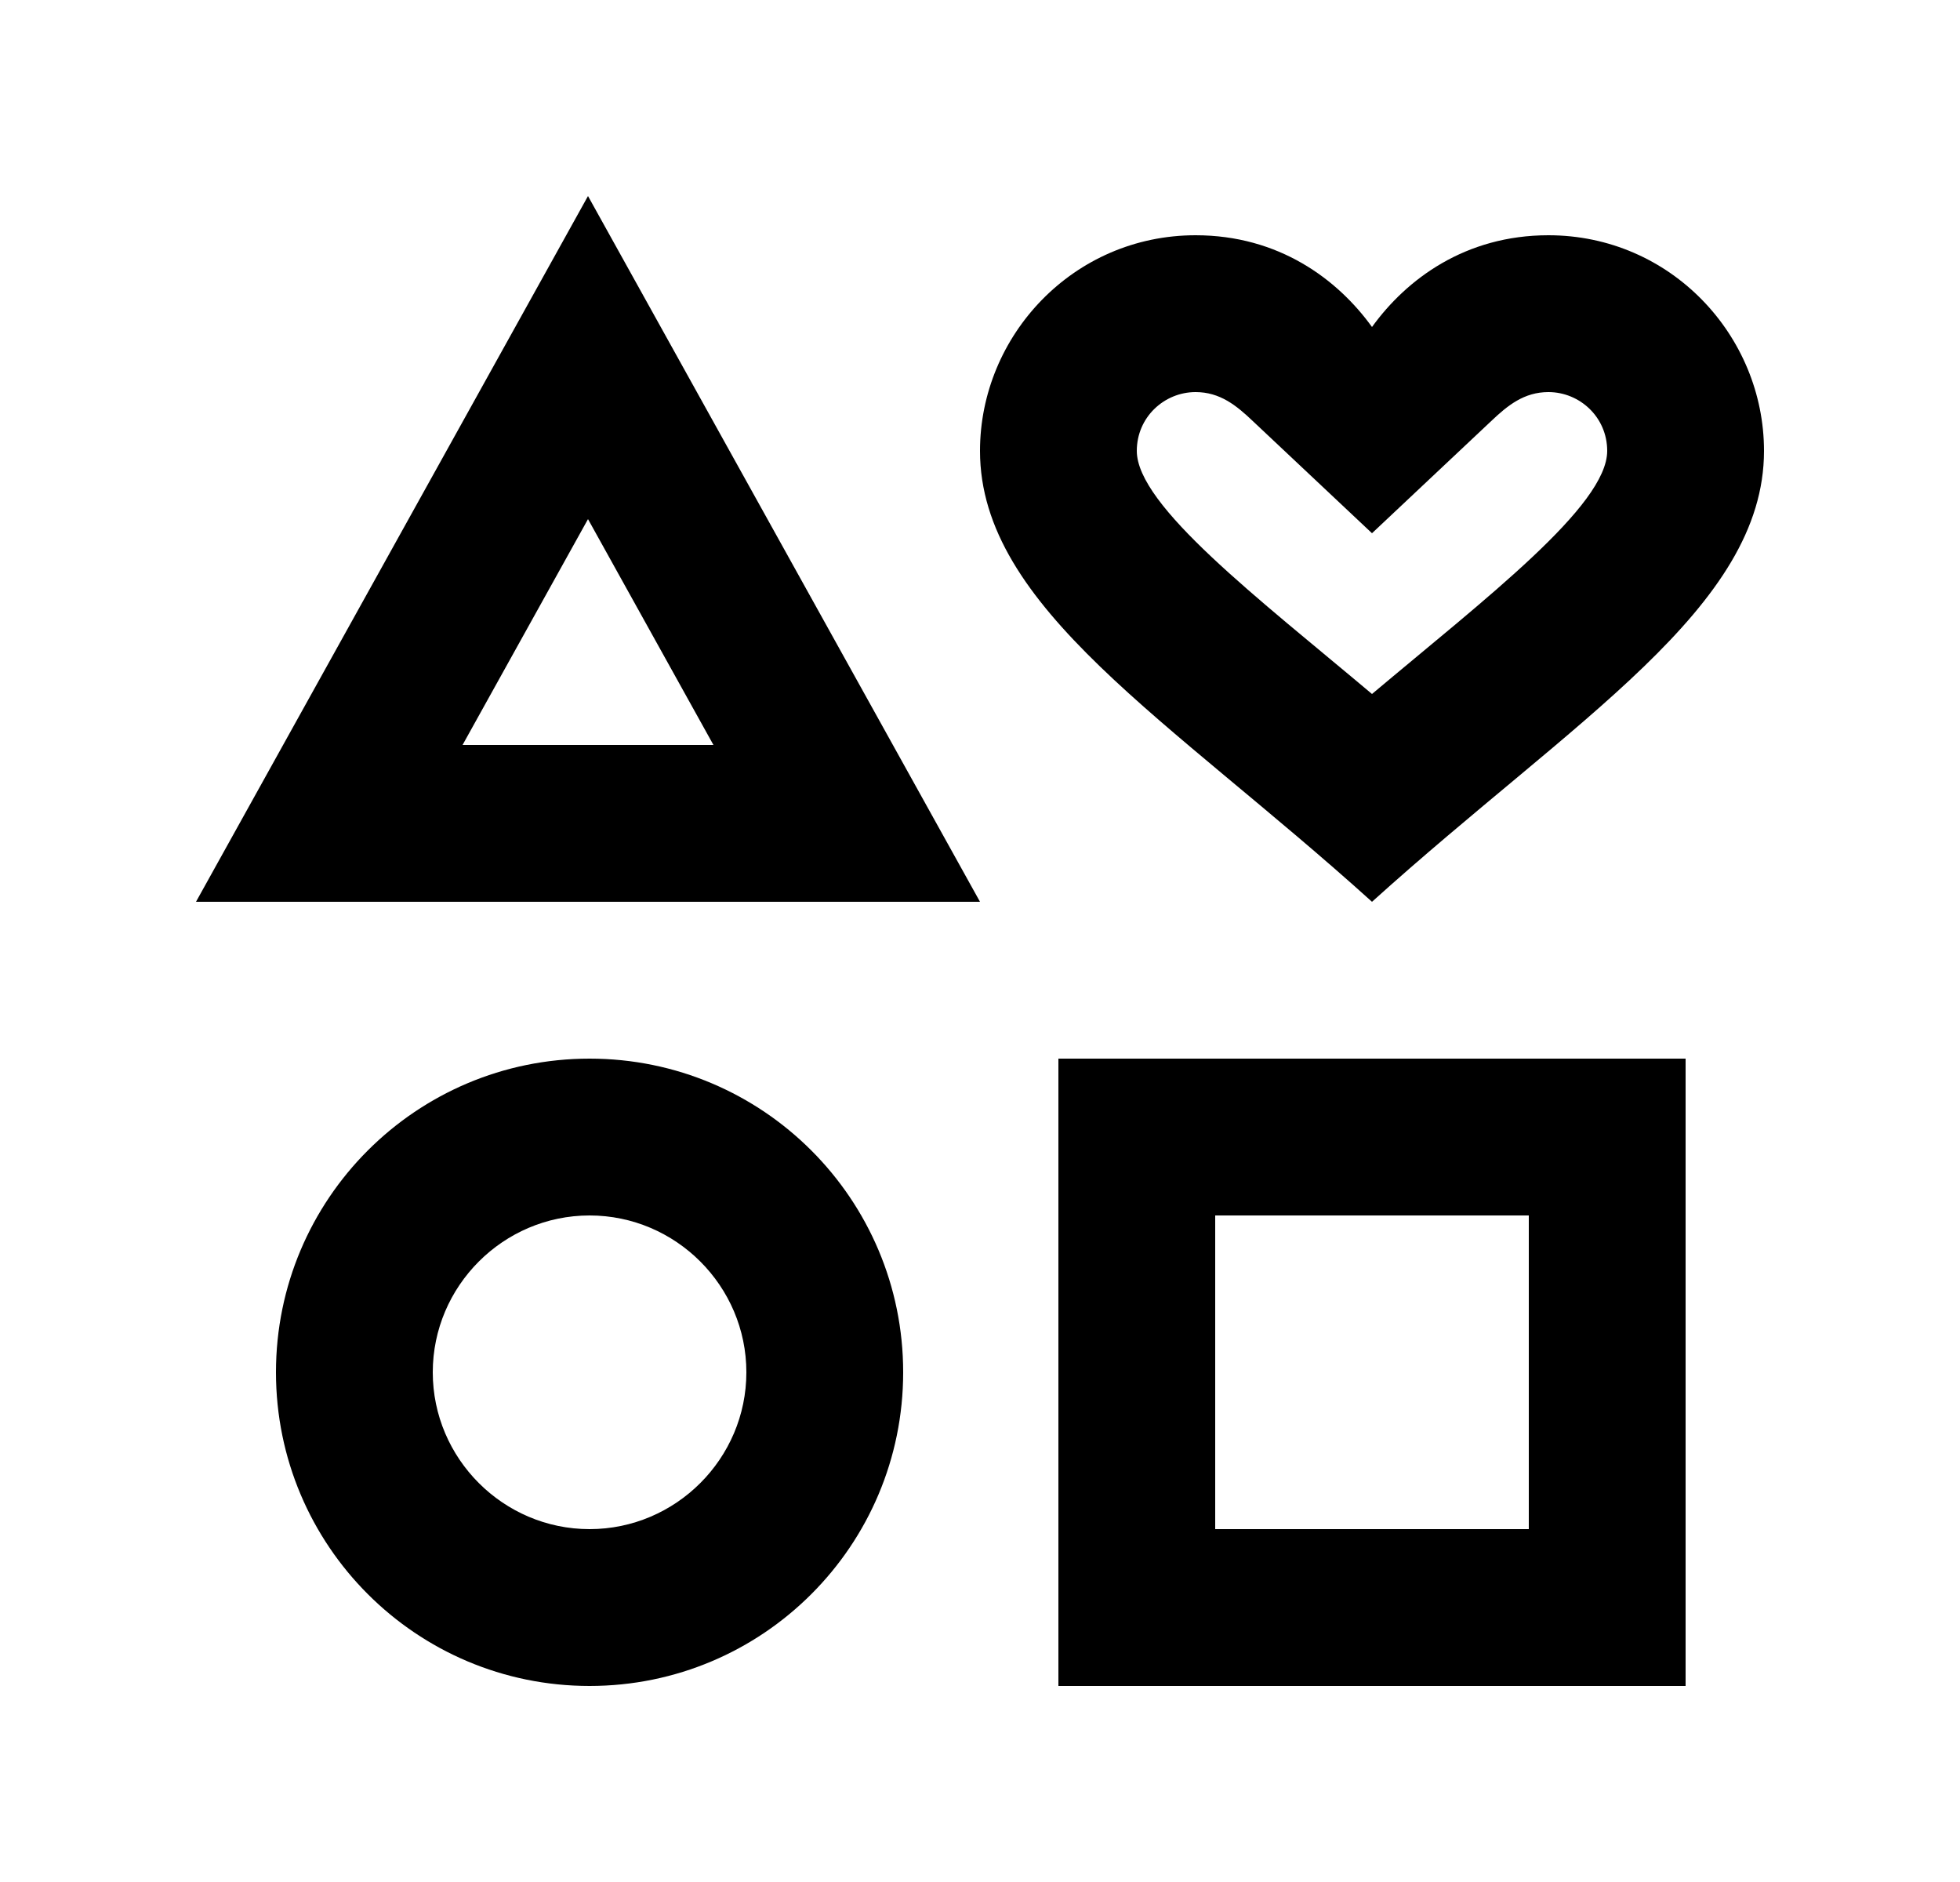 <svg width="25" height="24" viewBox="0 0 25 24" fill="none" xmlns="http://www.w3.org/2000/svg">
<path d="M7.52 13.5C5.31 13.5 3.52 15.29 3.52 17.5C3.52 19.71 5.31 21.5 7.52 21.5C9.73 21.5 11.52 19.71 11.52 17.5C11.52 15.29 9.73 13.5 7.52 13.5ZM7.52 19.5C6.42 19.5 5.52 18.6 5.52 17.5C5.52 16.4 6.42 15.5 7.52 15.5C8.62 15.5 9.52 16.4 9.52 17.5C9.52 18.6 8.62 19.5 7.52 19.5ZM13.5 13.5V21.5H21.5V13.5H13.5ZM19.5 19.5H15.5V15.5H19.5V19.5ZM7.5 2.5L2.5 11.5H12.5L7.5 2.5ZM7.5 6.62L9.1 9.5H5.9L7.5 6.62ZM19.75 3C18.69 3 17.94 3.56 17.5 4.17C17.06 3.56 16.31 3 15.25 3C13.69 3 12.5 4.28 12.5 5.75C12.5 7.75 14.92 9.17 17.5 11.5C20.08 9.17 22.5 7.75 22.5 5.75C22.5 4.28 21.31 3 19.75 3ZM17.5 8.85C16.05 7.63 14.5 6.45 14.5 5.75C14.5 5.32 14.85 5 15.25 5C15.56 5 15.77 5.17 15.98 5.37L17.5 6.8L19.02 5.37C19.23 5.17 19.44 5 19.75 5C20.15 5 20.5 5.32 20.5 5.75C20.5 6.45 18.95 7.63 17.5 8.85Z" fill="currentColor"/>
</svg>
